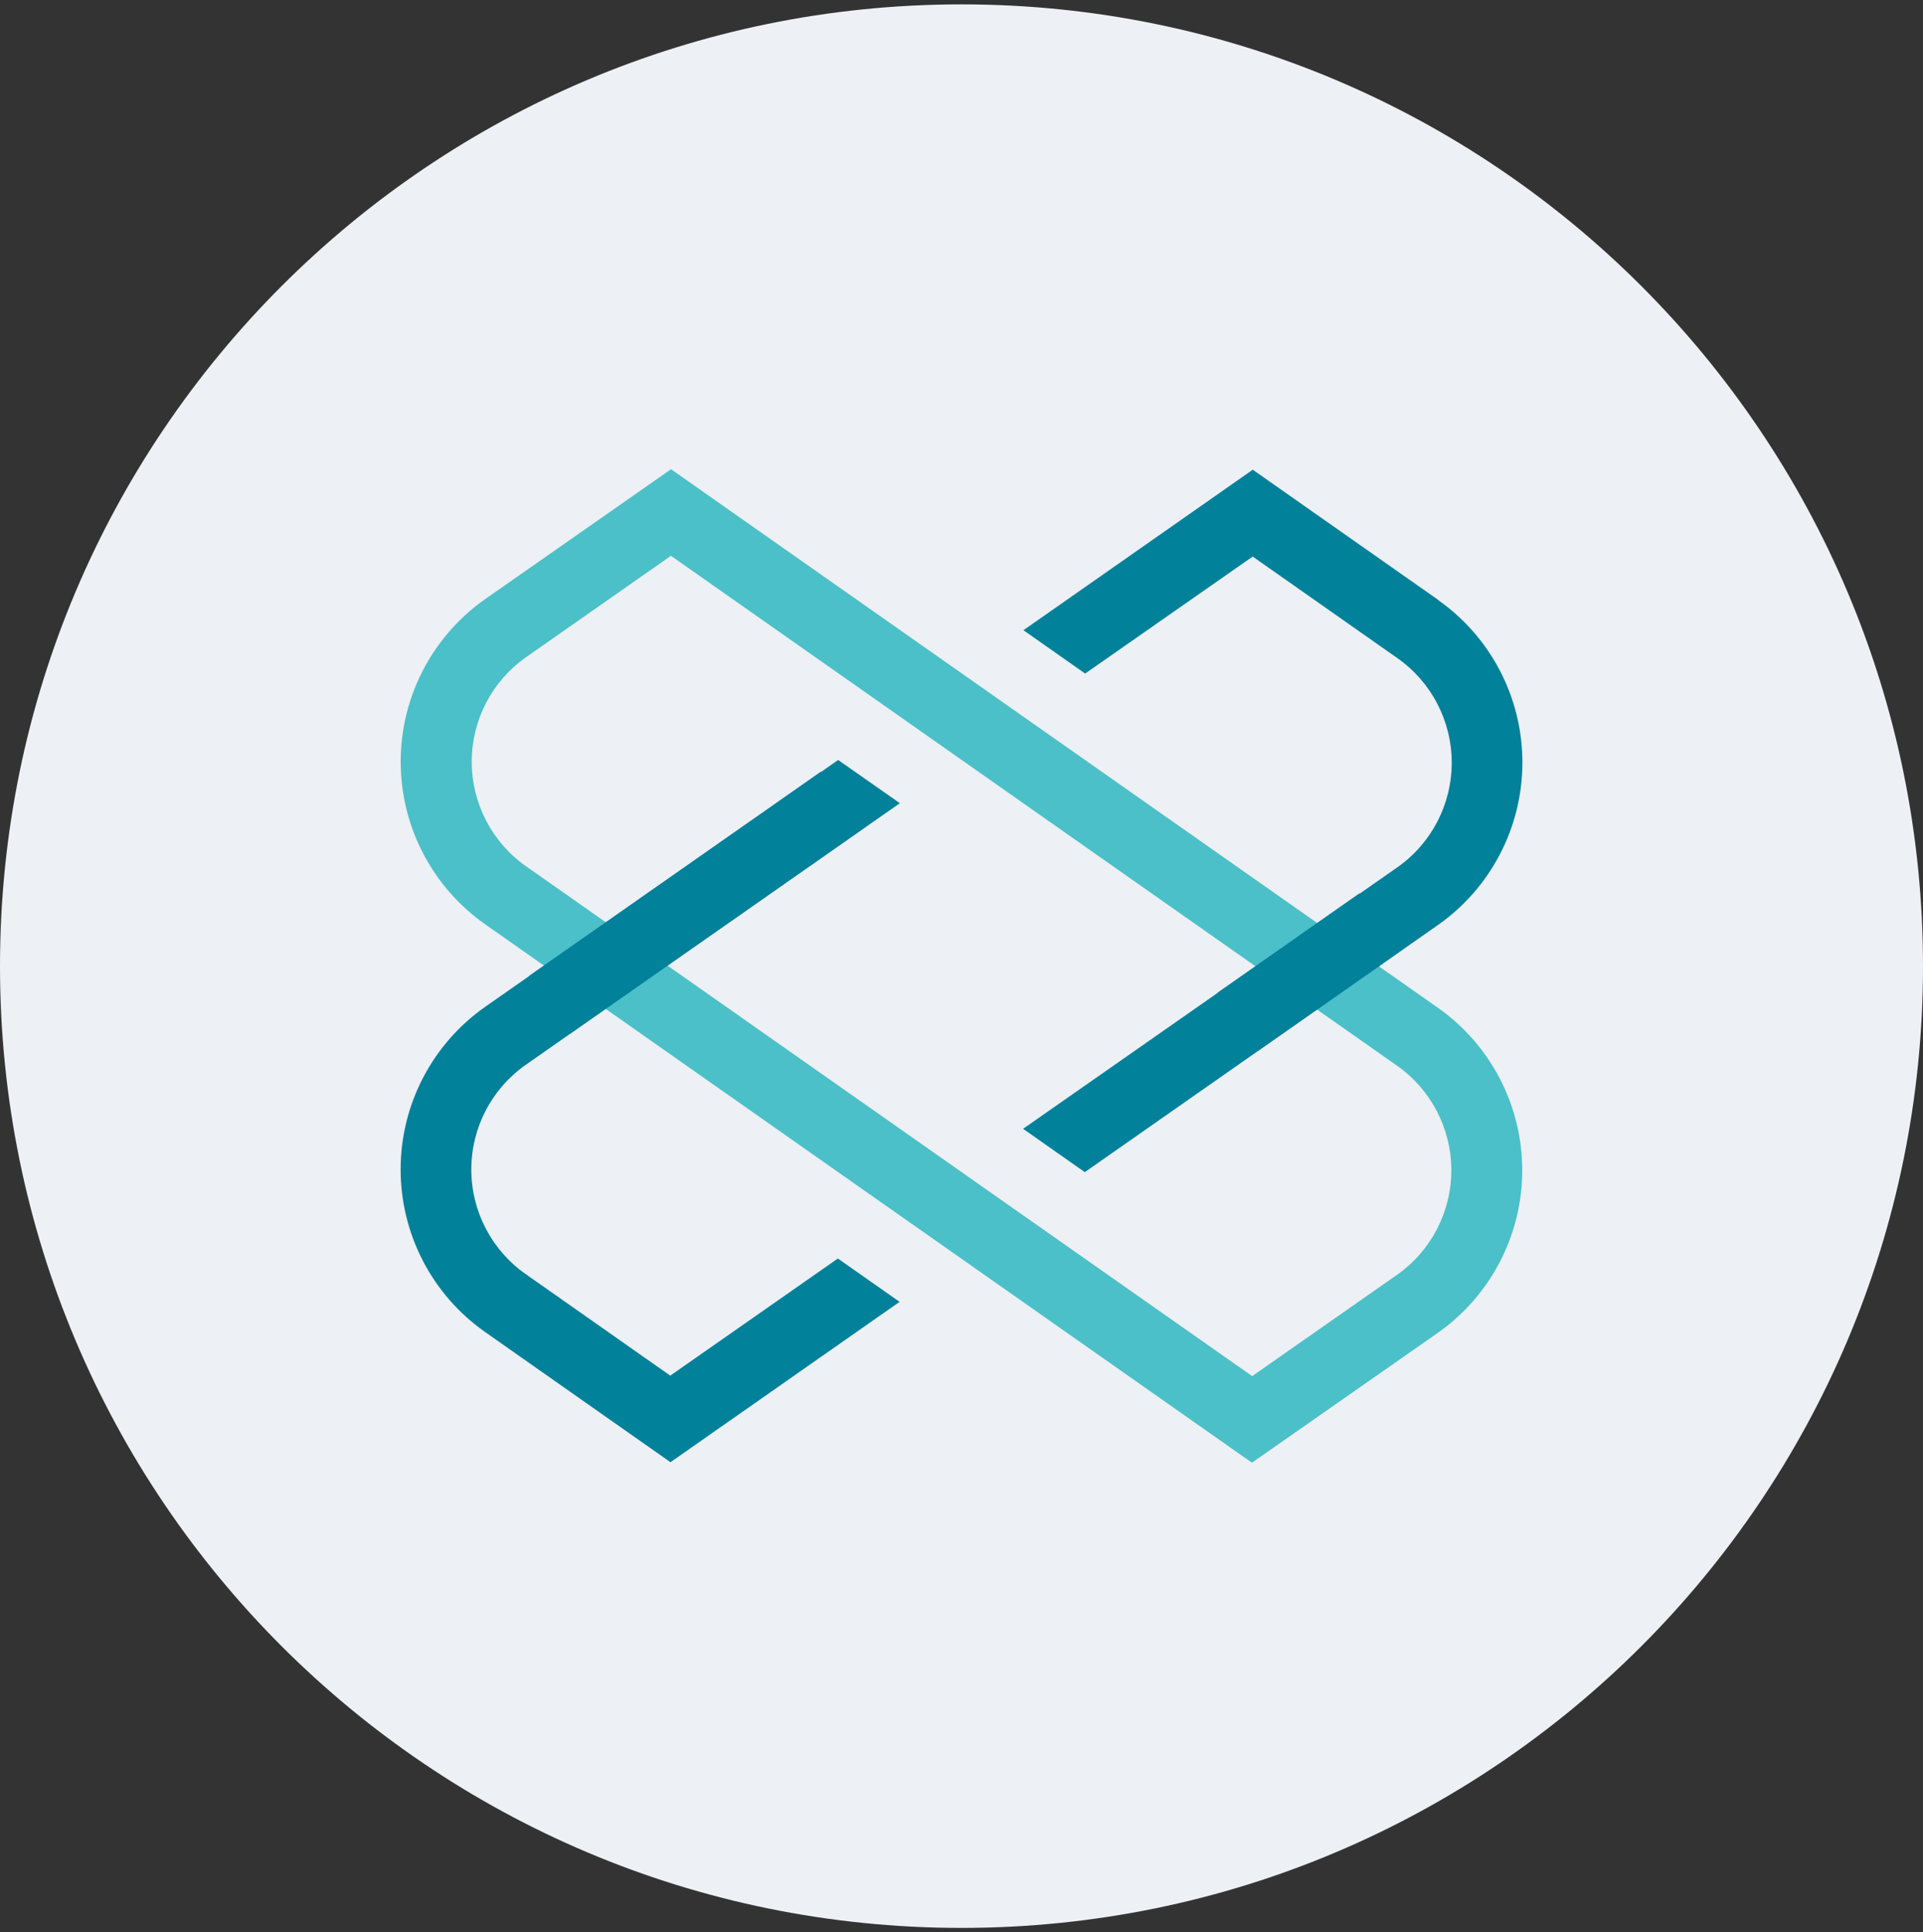 <svg width="220" height="221" viewBox="0 0 220 221" fill="none" xmlns="http://www.w3.org/2000/svg">
<rect x="0" y="0" width="220" height="221" fill="#333333" stroke="none"/>
<g clip-path="url(#clip0_4_3634)">
<path d="M110 220.5C170.751 220.5 220 171.251 220 110.5C220 49.749 170.751 0.5 110 0.5C49.249 0.5 0 49.749 0 110.5C0 171.251 49.249 220.5 110 220.5Z" fill="#EDF0F4"/>
<path fill-rule="evenodd" clip-rule="evenodd" d="M55.524 105.726L143.229 167.292L164.473 152.458C170.539 148.204 174.151 141.259 174.151 133.85C174.151 126.44 170.539 119.495 164.473 115.241L76.769 53.667L55.524 68.509C49.454 72.761 45.84 79.706 45.84 87.117C45.84 94.528 49.454 101.474 55.524 105.726ZM60.202 75.152L76.76 63.567L159.811 121.876C163.715 124.612 166.039 129.079 166.039 133.846C166.039 138.612 163.715 143.08 159.811 145.815L143.253 157.392L60.202 99.091C56.295 96.358 53.968 91.89 53.968 87.121C53.968 82.353 56.295 77.885 60.202 75.152Z" fill="#4BC0C8"/>
<path d="M76.682 157.336L60.148 145.727C56.244 142.991 53.92 138.524 53.92 133.757C53.92 128.99 56.244 124.523 60.148 121.787L102.949 91.863L95.889 86.921L55.519 115.144C49.449 119.397 45.834 126.342 45.834 133.753C45.834 141.164 49.449 148.11 55.519 152.362L76.706 167.236L102.917 148.896L95.857 143.938L76.682 157.336Z" fill="#02819B"/>
<path d="M164.517 68.597L143.321 53.723L117.087 72.079L124.147 77.037L143.313 63.655L159.856 75.264C163.759 78 166.084 82.467 166.084 87.234C166.084 92 163.759 96.468 159.856 99.204L117.047 129.104L124.107 134.062L164.485 105.814C170.555 101.562 174.17 94.617 174.17 87.206C174.17 79.795 170.555 72.849 164.485 68.597H164.517Z" fill="#02819B"/>
<path d="M60.565 111.591L93.918 88.254L98.568 94.9L65.215 118.237L60.565 111.591Z" fill="#02819B"/>
<path d="M155.537 102.164L139.291 113.54L143.936 120.183L160.784 108.381C159.019 106.344 157.278 104.258 155.537 102.164Z" fill="#02819B"/>
</g>
<defs>
<clipPath id="clip0_4_3634">
<rect width="220" height="220" fill="white" transform="translate(0 0.5)"/>
</clipPath>
</defs>
</svg>
